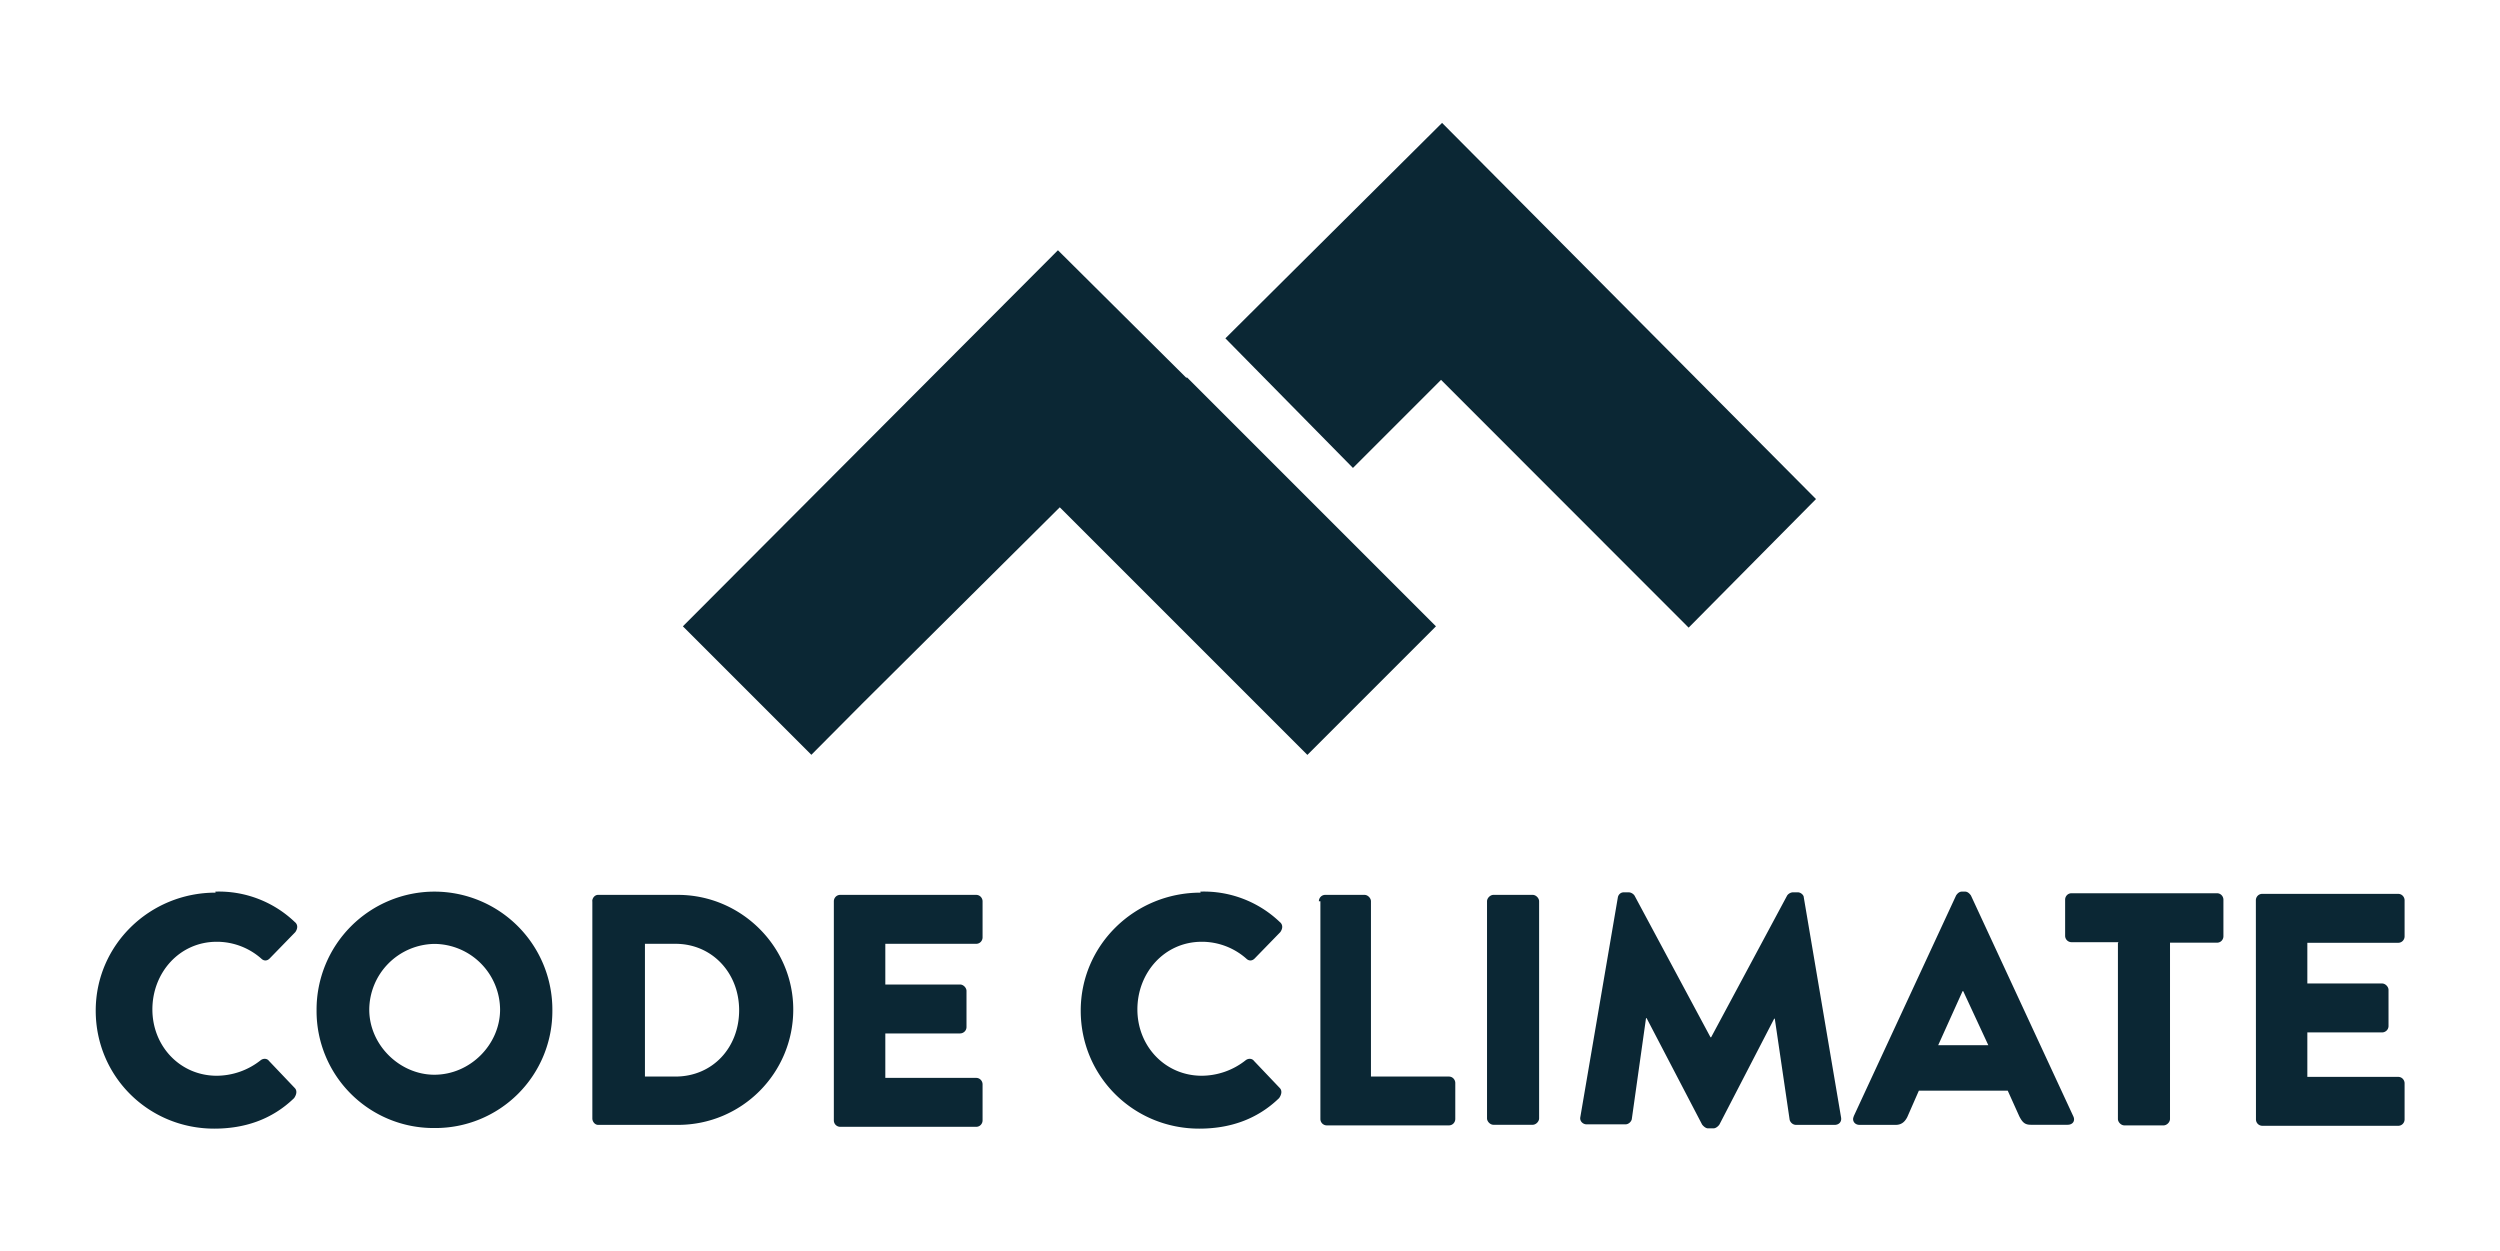 <svg xmlns="http://www.w3.org/2000/svg" viewBox="0 0 24.576 12.297" preserveAspectRatio="xMidYMid" fill="#0b2734">
  <path d="M2.117 8.765a1.08 1.08 0 0 1 .78.298c.032.025.032.063.006.1l-.253.26c-.025.025-.057.025-.082 0a.66.66 0 0 0-.437-.165c-.367 0-.633.304-.633.665s.272.652.633.652a.7.7 0 0 0 .431-.152c.025-.02.063-.02.082.006l.253.266c.025.025.02.063-.006.1-.222.215-.494.3-.785.3-.646 0-1.165-.513-1.165-1.16s.532-1.16 1.178-1.16zm2.153 0A1.16 1.16 0 0 1 5.43 9.93a1.15 1.15 0 0 1-1.159 1.159A1.15 1.15 0 0 1 3.112 9.93a1.16 1.16 0 0 1 1.159-1.165zm0 1.8c.355 0 .646-.3.646-.64a.65.65 0 0 0-.646-.646.65.65 0 0 0-.64.646c0 .348.3.64.64.64zM5.822 8.86c0-.032.025-.063.057-.063h.785c.62 0 1.134.507 1.134 1.127 0 .627-.507 1.134-1.134 1.134H5.88c-.032 0-.057-.032-.057-.063V8.86zm.817 1.723c.367 0 .627-.285.627-.652S7 9.278 6.64 9.278h-.3v1.305zM8.197 8.86c0-.032.025-.063.063-.063h1.336c.038 0 .063.032.063.063v.355c0 .032-.025.063-.063.063h-.893v.4h.735c.032 0 .063.032.063.063v.355c0 .038-.032.063-.063.063h-.735v.437h.893c.038 0 .063.032.063.063v.355c0 .032-.025.063-.063.063H8.26c-.035 0-.063-.028-.063-.063zm3.603-.095a1.08 1.08 0 0 1 .78.298c.032.025.032.063.006.1l-.253.26c-.025.025-.057.025-.082 0a.66.66 0 0 0-.437-.165c-.367 0-.633.304-.633.665s.272.652.633.652a.7.7 0 0 0 .431-.152c.025-.02.063-.02.082.006l.253.266c.025.025.02.063-.006.1-.222.215-.494.3-.785.3-.646 0-1.165-.513-1.165-1.16s.532-1.16 1.178-1.16zm1.165.095c0-.032.025-.063.063-.063h.386c.032 0 .063.032.063.063v1.723h.766c.038 0 .063.032.063.063V11c0 .032-.025.063-.063.063h-1.2c-.035 0-.063-.028-.063-.063V8.86h-.006zm1.653 0c0-.032.032-.063.063-.063h.386c.032 0 .063.032.063.063v2.134c0 .032-.032.063-.063.063h-.386c-.032 0-.063-.032-.063-.063V8.86zm1.286-.038c.006-.032.032-.05.057-.05h.05c.02 0 .044.013.057.032l.747 1.393h.006l.747-1.393c.013-.02.038-.032.057-.032h.05c.025 0 .057.025.057.05l.367 2.166c.006.044-.025.07-.063.07h-.38c-.032 0-.057-.025-.063-.05l-.146-.994h-.006l-.538 1.04c-.013.02-.038.038-.057.038h-.057c-.02 0-.044-.02-.057-.038l-.545-1.045h-.006l-.14.994c-.006.025-.032.05-.063.05h-.38c-.038 0-.07-.032-.063-.07zm2.318 2.153l1.007-2.172c.013-.02.032-.038.057-.038h.032c.025 0 .044.02.057.038l1.007 2.172c.02.044-.006.082-.057.082h-.36c-.057 0-.082-.02-.114-.082l-.114-.253h-.874l-.114.26c-.02.038-.05.076-.114.076h-.355c-.05 0-.076-.044-.057-.082zm1.324-.7l-.247-.532h-.006l-.24.532h.494zm1.28-1.013h-.462c-.035 0-.063-.028-.063-.063v-.355c0-.032.025-.063.063-.063h1.43c.038 0 .063.032.063.063v.36c0 .032-.025.063-.063.063h-.462V11c0 .032-.032.063-.063.063h-.386c-.032 0-.063-.032-.063-.063V9.27zm1.35-.412c0-.032.025-.063.063-.063h1.336c.038 0 .063.032.063.063v.355c0 .032-.025.063-.063.063h-.893v.4h.735c.032 0 .063.032.063.063v.355c0 .038-.032.063-.063.063h-.735v.437h.893c.038 0 .063.032.063.063v.355c0 .032-.025.063-.063.063H22.24c-.035 0-.063-.028-.063-.063zm-8-7.642l-2.13 2.118L13.3 4.6l.866-.866L16.6 6.17l1.252-1.264zM11.66 3.712L10.4 2.46 6.713 6.157 7.976 7.42l.5-.503 1.942-1.93 2.434 2.434 1.264-1.264-2.445-2.445z"/>
</svg>
